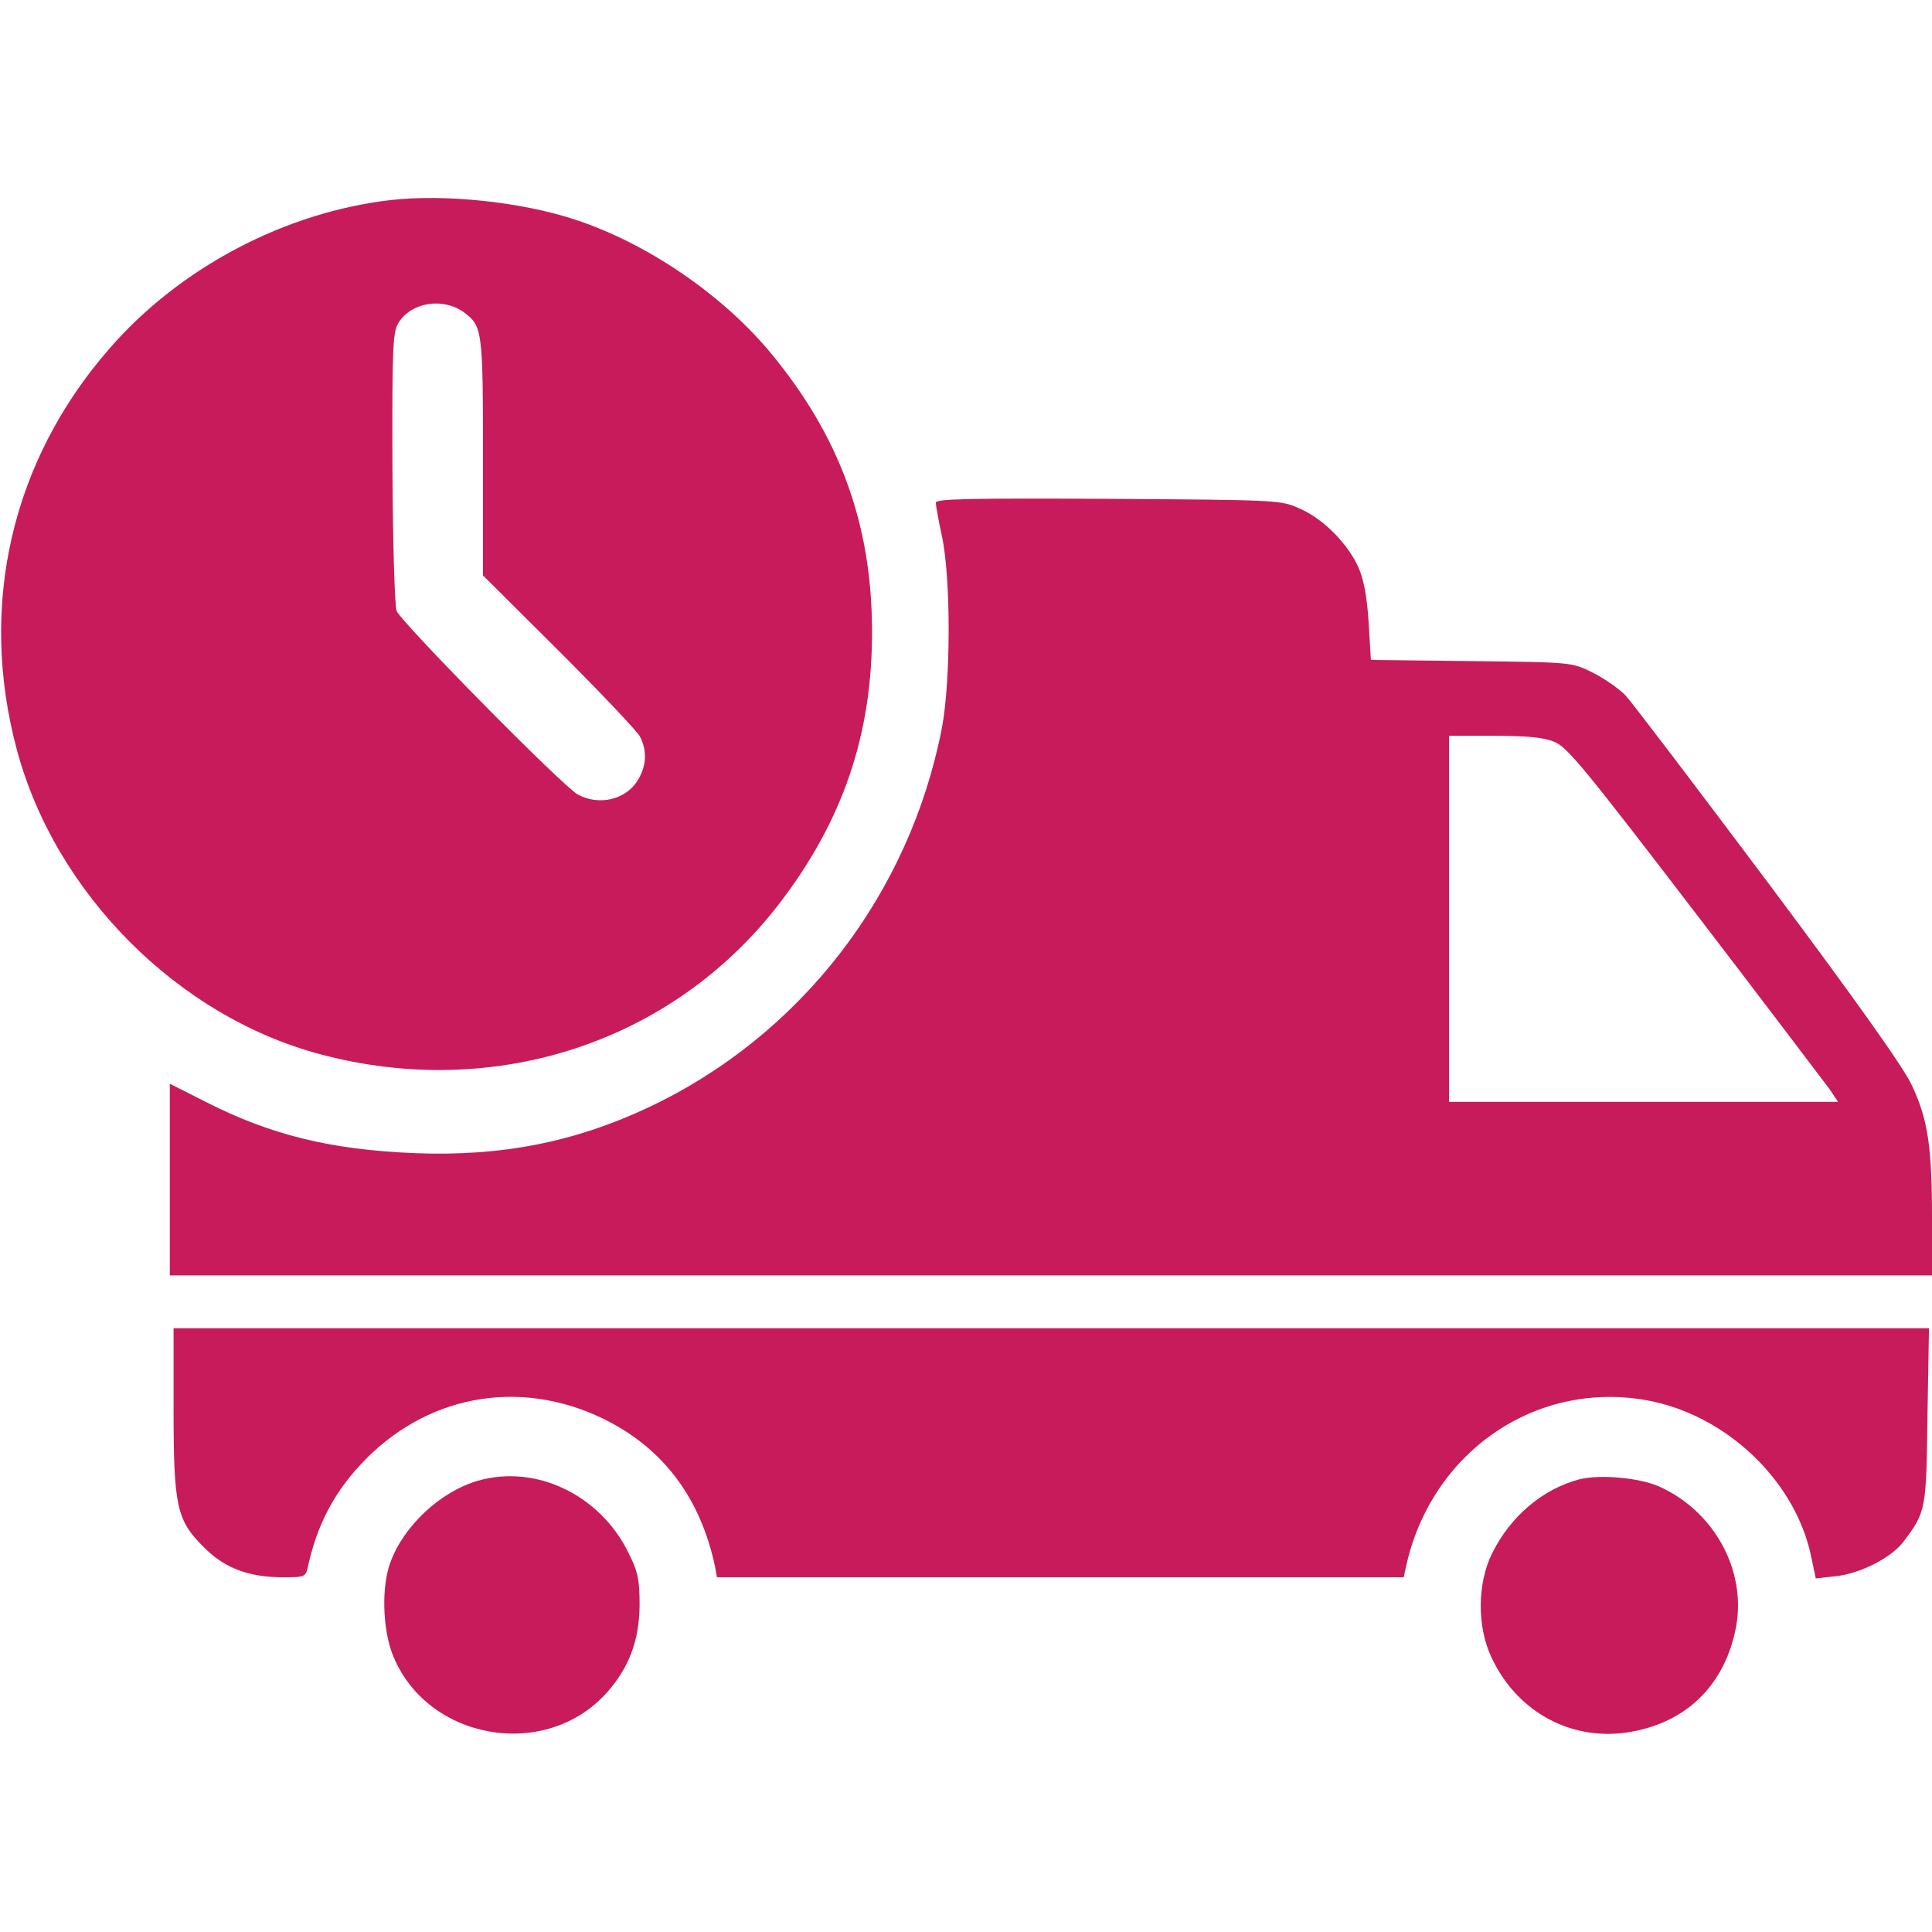 <svg version="1.0" xmlns="http://www.w3.org/2000/svg"
 width="512pt" height="512pt" viewBox="0 0 512 512"
 preserveAspectRatio="xMidYMid meet">
<g transform="translate(0,512) scale(0.1,-0.1)"
fill="#c81b5c" stroke="none">
<path d="M1037 4590 c-281 -32 -561 -179 -748 -395 -259 -297 -347 -681 -244
-1063 102 -380 427 -706 804 -806 462 -123 933 31 1216 399 169 220 247 449
246 725 -1 282 -86 514 -268 734 -130 157 -331 293 -522 355 -141 46 -341 67
-484 51z m193 -298 c48 -36 50 -46 50 -382 l0 -315 201 -200 c110 -110 207
-212 215 -227 19 -37 18 -77 -6 -116 -31 -51 -102 -68 -158 -38 -40 21 -469
457 -481 487 -5 16 -10 178 -11 383 -1 322 1 358 17 382 35 54 118 66 173 26z"/>
<path d="M2480 3788 c0 -7 7 -47 16 -88 24 -109 24 -384 0 -510 -86 -441 -374
-814 -776 -1004 -197 -93 -392 -131 -620 -122 -223 9 -383 48 -557 137 l-93
47 0 -254 0 -254 2335 0 2335 0 0 153 c0 188 -11 262 -54 352 -21 46 -152 230
-380 535 -192 256 -362 480 -379 498 -18 18 -57 45 -87 60 -55 27 -55 27 -321
30 l-266 3 -6 100 c-4 65 -13 114 -26 143 -27 63 -93 130 -154 157 -52 24 -53
24 -509 27 -370 2 -458 0 -458 -10z m1639 -634 c34 -13 82 -72 373 -452 184
-240 344 -452 357 -469 l22 -33 -515 0 -516 0 0 485 0 485 120 0 c85 0 131 -4
159 -16z"/>
<path d="M460 1387 c0 -259 8 -296 80 -367 55 -56 119 -80 212 -80 55 0 58 1
64 28 23 107 68 194 139 270 170 184 418 231 642 123 159 -77 259 -209 298
-393 l5 -28 910 0 910 0 6 28 c66 301 339 492 633 442 212 -36 399 -212 441
-416 l12 -57 54 6 c64 7 147 49 179 92 59 79 60 83 63 333 l4 232 -2326 0
-2326 0 0 -213z"/>
<path d="M1267 1196 c-99 -28 -198 -120 -233 -218 -23 -63 -20 -171 5 -239 87
-229 403 -288 568 -106 60 67 87 139 88 232 0 68 -4 89 -29 139 -75 154 -245
236 -399 192z"/>
<path d="M4187 1200 c-98 -25 -185 -99 -233 -197 -39 -79 -40 -193 -2 -274 68
-148 217 -227 373 -198 149 27 248 128 276 279 27 150 -59 306 -205 371 -53
23 -155 32 -209 19z"/>
</g>
</svg>